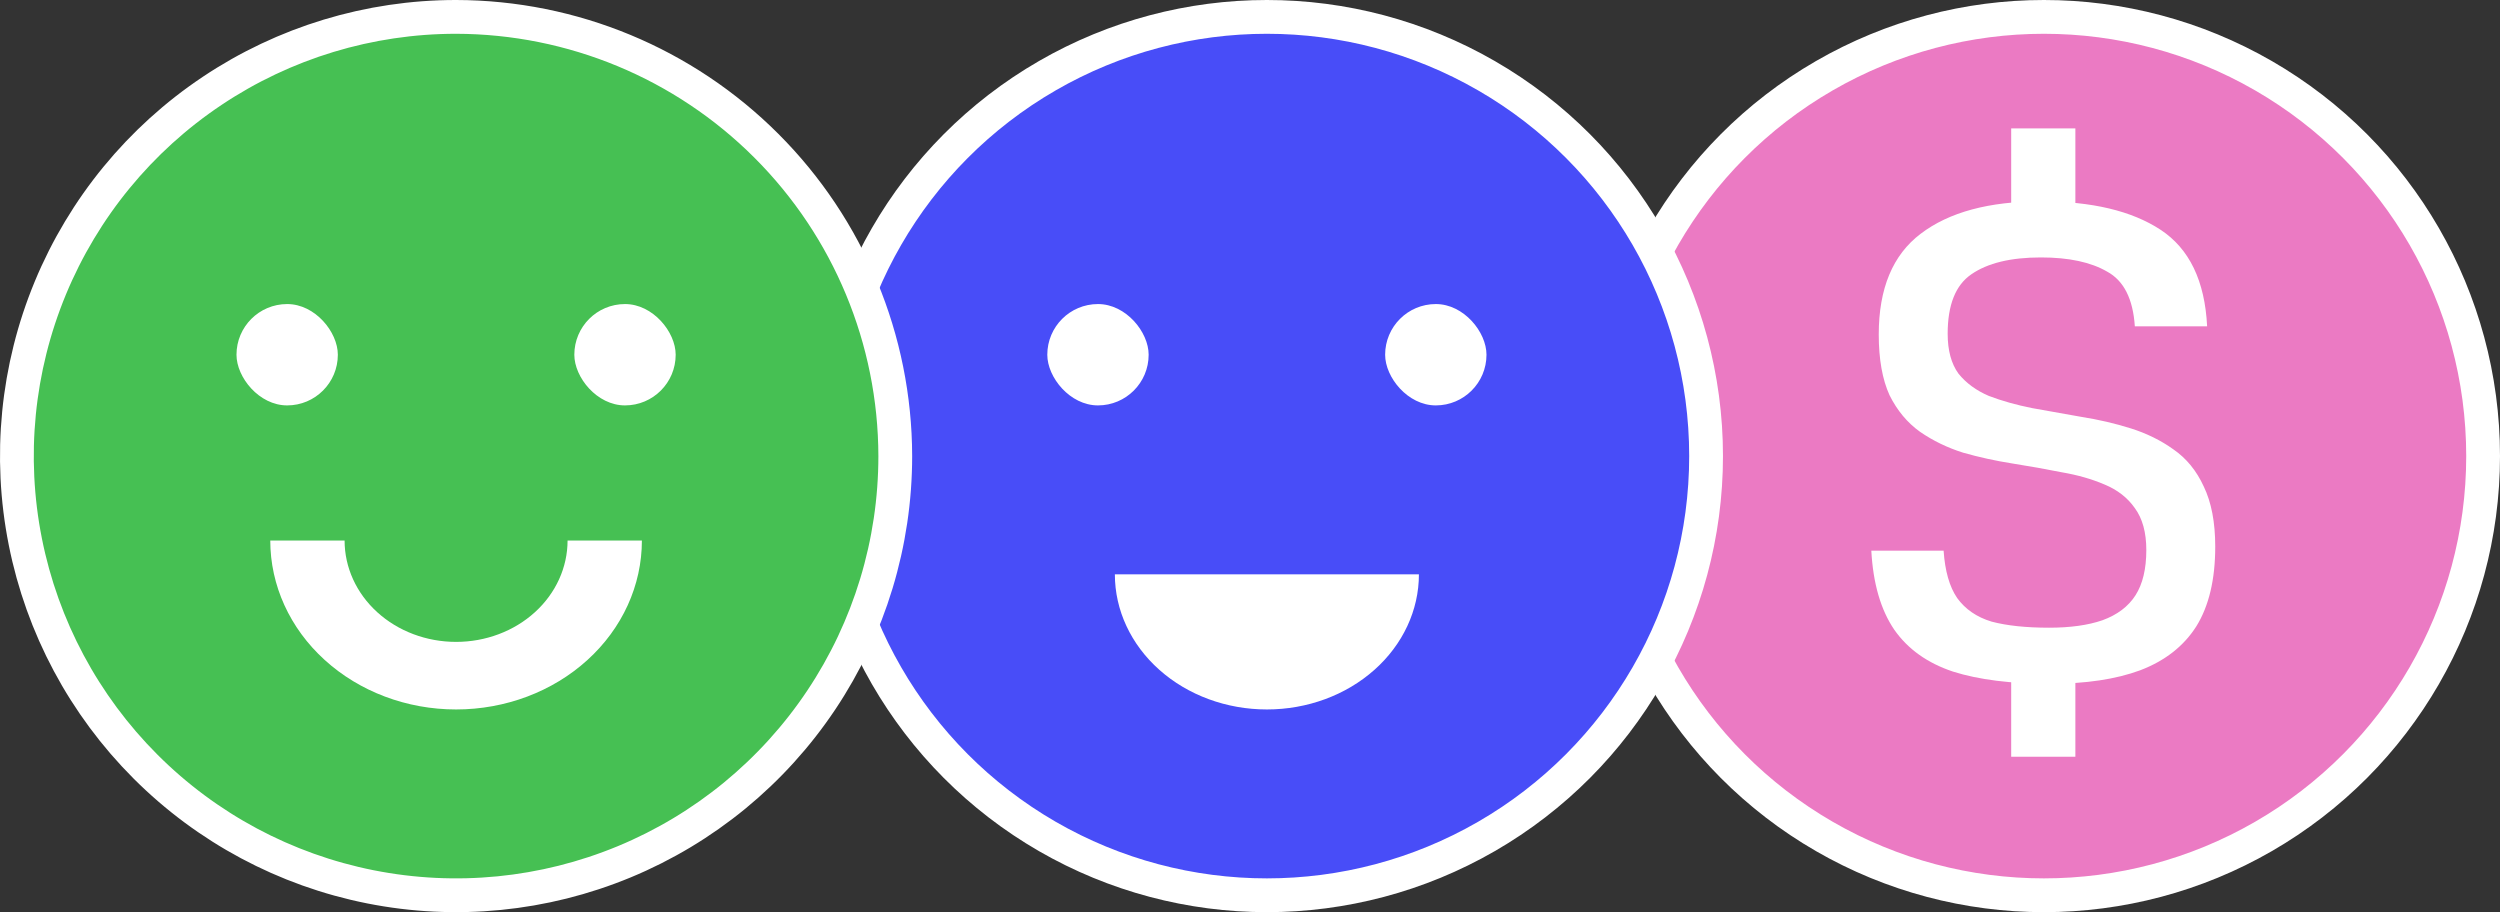 <svg width="74" height="27" viewBox="0 0 74 27" fill="none" xmlns="http://www.w3.org/2000/svg">
<rect x="0" y="0" width="74" height="27" fill="#333333" stroke="none"/>
<circle cx="60.5" cy="13.5" r="13" fill="#EB7AC3" stroke="white"/>
<path d="M59.531 3.8V7H61.431V3.8H59.531ZM59.531 19.44V22.4H61.431V19.44H59.531ZM55.391 16.3C55.444 17.273 55.671 18.053 56.071 18.64C56.471 19.213 57.051 19.627 57.811 19.88C58.571 20.12 59.524 20.24 60.671 20.24C61.737 20.24 62.631 20.107 63.351 19.84C64.084 19.56 64.638 19.127 65.011 18.54C65.384 17.94 65.571 17.153 65.571 16.18C65.571 15.46 65.457 14.867 65.231 14.4C65.017 13.933 64.718 13.567 64.331 13.3C63.958 13.033 63.538 12.827 63.071 12.68C62.604 12.533 62.117 12.42 61.611 12.34C61.104 12.247 60.617 12.16 60.151 12.08C59.684 11.987 59.258 11.867 58.871 11.72C58.498 11.56 58.197 11.34 57.971 11.06C57.758 10.767 57.651 10.373 57.651 9.88C57.651 9.027 57.884 8.44 58.351 8.12C58.831 7.787 59.517 7.62 60.411 7.62C61.237 7.62 61.891 7.76 62.371 8.04C62.864 8.307 63.138 8.847 63.191 9.66H65.331C65.264 8.313 64.804 7.36 63.951 6.8C63.097 6.24 61.917 5.96 60.411 5.96C58.877 5.96 57.691 6.28 56.851 6.92C56.024 7.547 55.611 8.54 55.611 9.9C55.611 10.633 55.718 11.233 55.931 11.7C56.157 12.153 56.458 12.513 56.831 12.78C57.218 13.047 57.644 13.253 58.111 13.4C58.578 13.533 59.064 13.64 59.571 13.72C60.078 13.8 60.564 13.887 61.031 13.98C61.498 14.06 61.917 14.18 62.291 14.34C62.678 14.5 62.977 14.733 63.191 15.04C63.417 15.347 63.531 15.76 63.531 16.28C63.531 16.84 63.424 17.287 63.211 17.62C62.998 17.953 62.671 18.2 62.231 18.36C61.804 18.507 61.278 18.58 60.651 18.58C59.971 18.58 59.404 18.52 58.951 18.4C58.511 18.267 58.171 18.033 57.931 17.7C57.704 17.367 57.571 16.9 57.531 16.3H55.391Z" fill="white"/>
<circle cx="37.5" cy="13.5" r="13" fill="#484DF8" stroke="white"/>
<path d="M33 17C33 18.061 33.474 19.078 34.318 19.828C35.162 20.579 36.306 21 37.5 21C38.694 21 39.838 20.579 40.682 19.828C41.526 19.078 42 18.061 42 17H33Z" fill="white"/>
<rect x="31" y="9" width="3" height="3" rx="1.5" fill="white"/>
<rect x="41" y="9" width="3" height="3" rx="1.5" fill="white"/>
<path d="M13.501 0.5H13.5C10.929 0.5 8.415 1.262 6.278 2.691C4.14 4.119 2.474 6.15 1.49 8.525C0.506 10.901 0.248 13.514 0.75 16.036C1.251 18.558 2.49 20.874 4.308 22.692C6.126 24.511 8.442 25.749 10.964 26.25C13.486 26.752 16.099 26.494 18.475 25.51C20.85 24.526 22.881 22.86 24.309 20.722C25.738 18.585 26.5 16.071 26.5 13.5V13.499C26.493 10.053 25.122 6.751 22.685 4.315C20.249 1.878 16.947 0.507 13.501 0.5Z" fill="#46C053" stroke="white"/>
<rect x="7" y="9" width="3" height="3" rx="1.5" fill="white"/>
<rect x="17" y="9" width="3" height="3" rx="1.5" fill="white"/>
<path d="M8 16C8 17.326 8.579 18.598 9.611 19.535C10.642 20.473 12.041 21 13.5 21C14.959 21 16.358 20.473 17.389 19.535C18.421 18.598 19 17.326 19 16H16.8C16.8 16.796 16.452 17.559 15.834 18.121C15.215 18.684 14.375 19 13.5 19C12.625 19 11.785 18.684 11.166 18.121C10.548 17.559 10.2 16.796 10.2 16H8Z" fill="white"/>
</svg>
